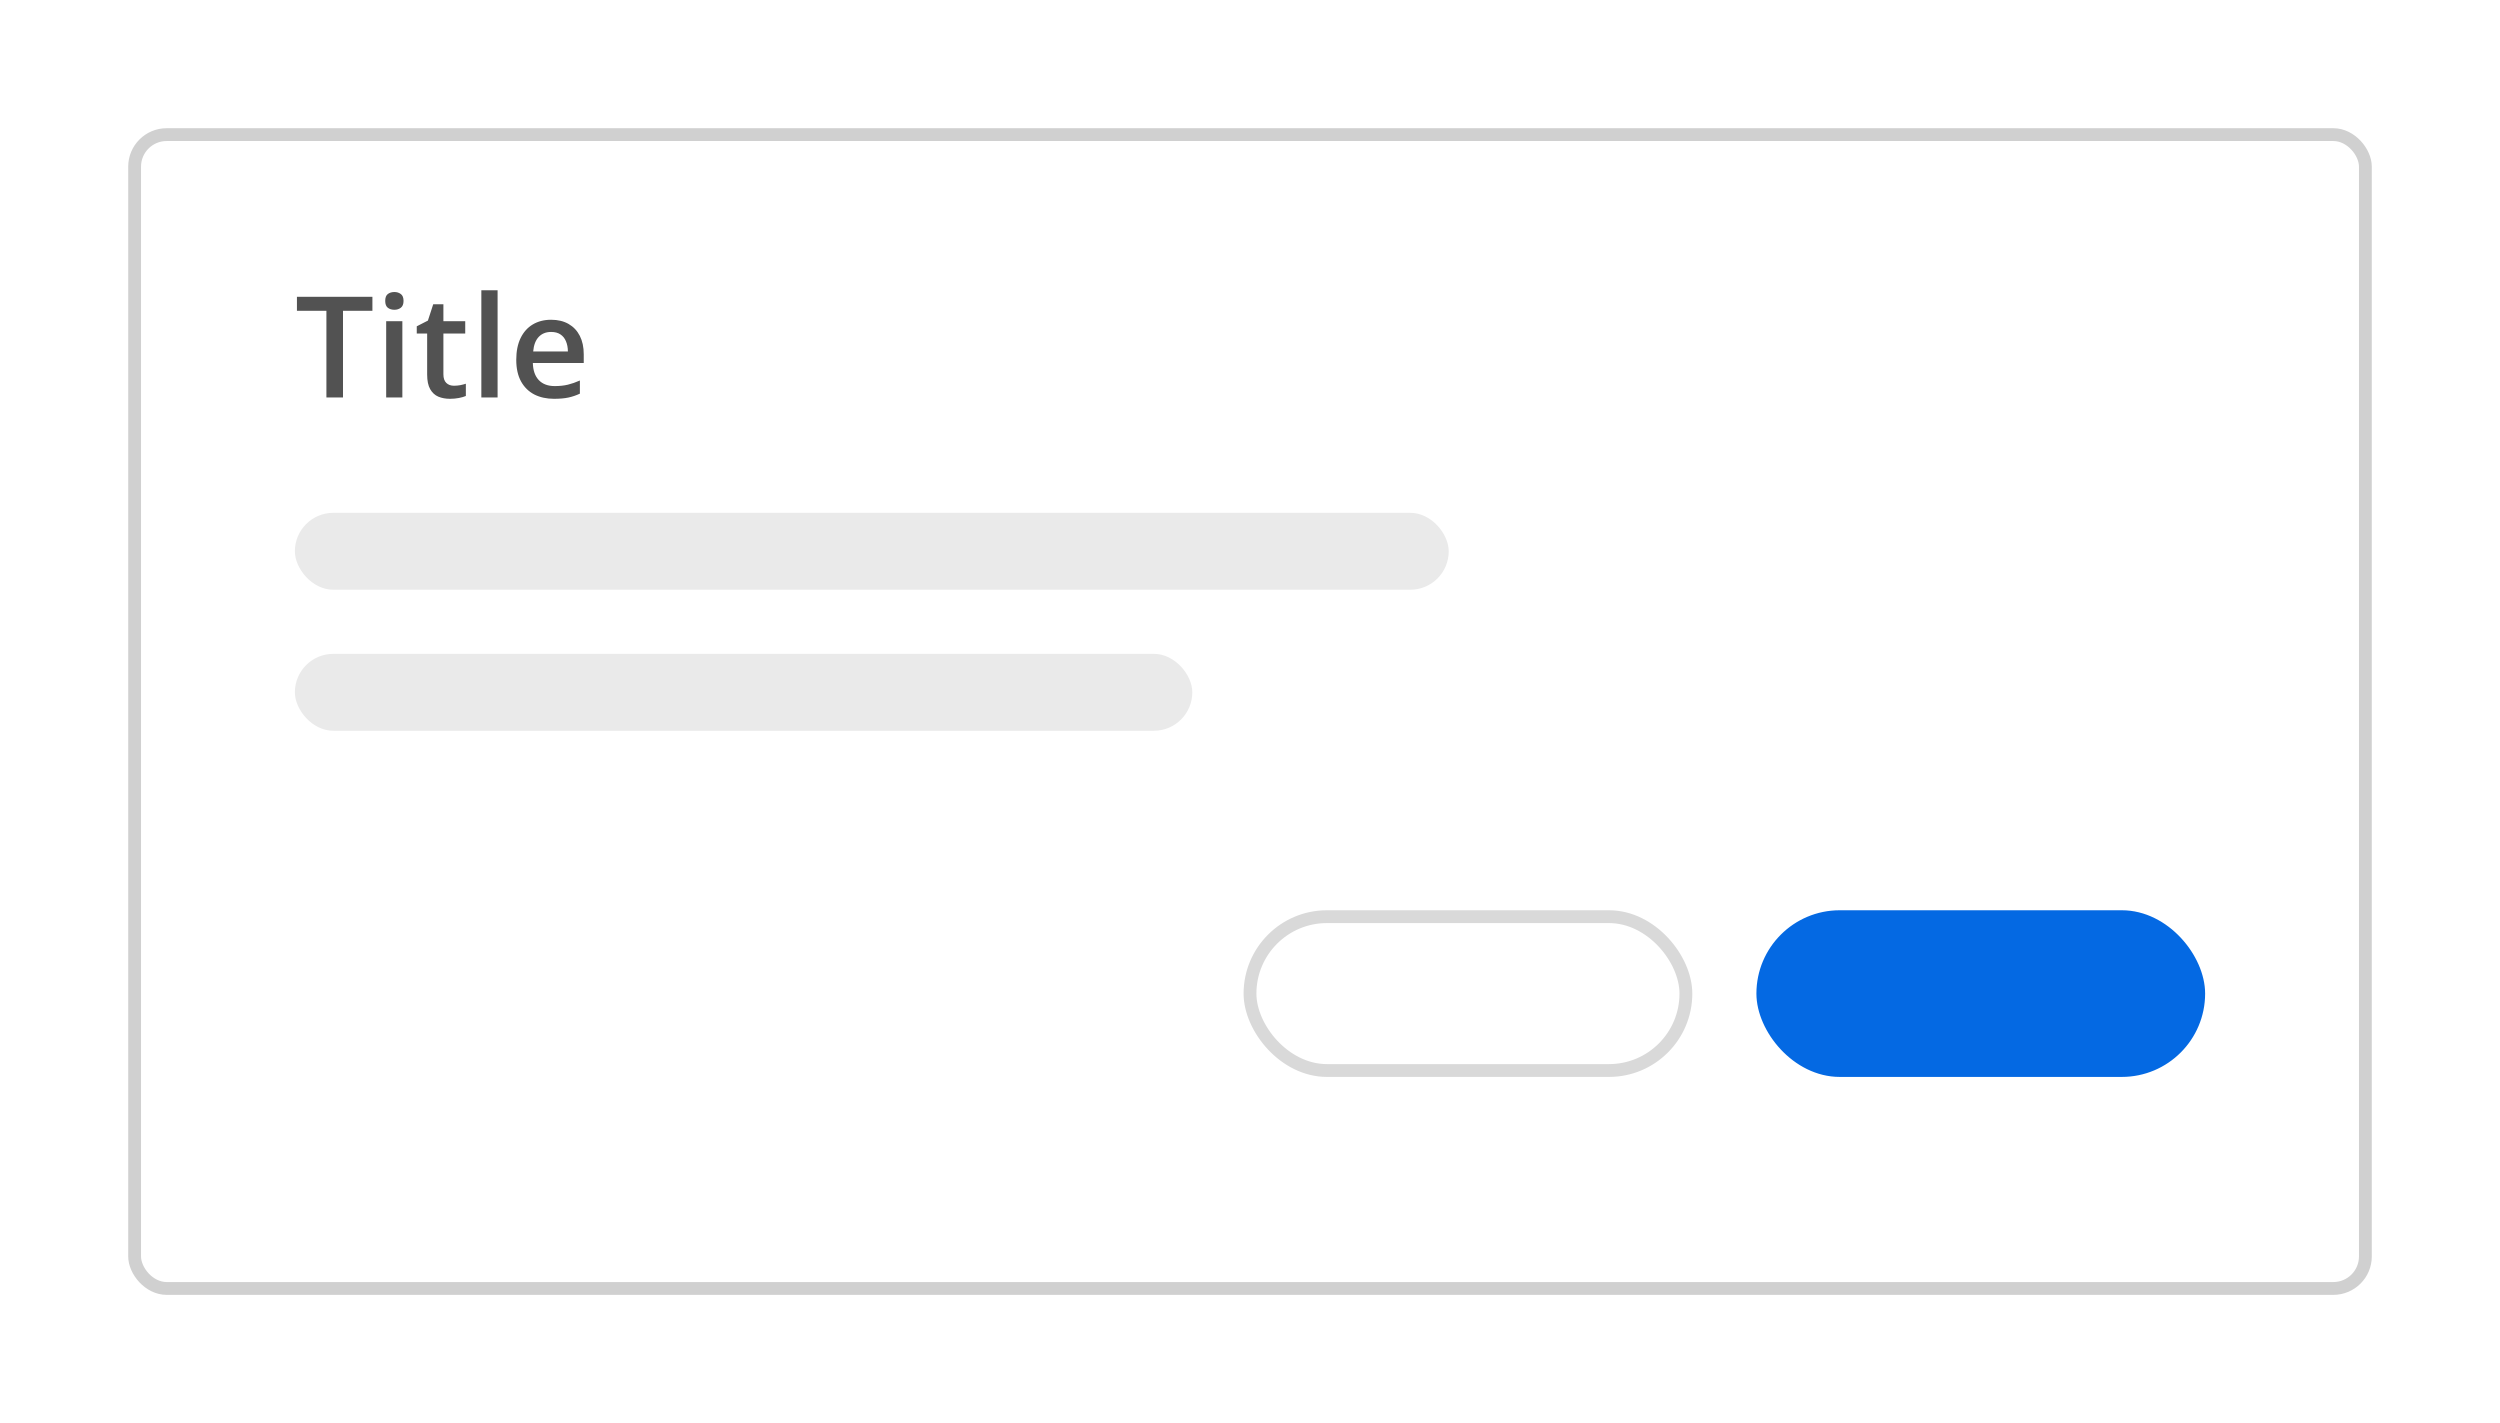 <svg width="195" height="111" viewBox="0 0 195 111" fill="none" xmlns="http://www.w3.org/2000/svg">
<g filter="url(#filter0_d_440_6593)">
<rect x="10" y="6" width="175" height="91" rx="3" fill="white"/>
<rect x="10.5" y="6.5" width="174" height="90" rx="2.5" stroke="#D0D0D0"/>
</g>
<path d="M26.754 31H25.46V24.243H23.161V23.148H29.048V24.243H26.754V31ZM31.384 25.054V31H30.122V25.054H31.384ZM30.761 22.777C30.955 22.777 31.121 22.829 31.261 22.933C31.404 23.037 31.476 23.215 31.476 23.47C31.476 23.72 31.404 23.899 31.261 24.007C31.121 24.111 30.955 24.163 30.761 24.163C30.561 24.163 30.391 24.111 30.251 24.007C30.115 23.899 30.047 23.72 30.047 23.47C30.047 23.215 30.115 23.037 30.251 22.933C30.391 22.829 30.561 22.777 30.761 22.777ZM35.407 30.087C35.572 30.087 35.735 30.073 35.896 30.044C36.057 30.012 36.204 29.974 36.336 29.931V30.887C36.197 30.948 36.016 31 35.794 31.043C35.572 31.086 35.341 31.107 35.101 31.107C34.764 31.107 34.462 31.052 34.193 30.941C33.925 30.826 33.712 30.631 33.554 30.355C33.397 30.08 33.318 29.698 33.318 29.211V26.016H32.507V25.452L33.377 25.006L33.791 23.733H34.585V25.054H36.288V26.016H34.585V29.195C34.585 29.496 34.661 29.72 34.811 29.867C34.961 30.014 35.16 30.087 35.407 30.087ZM38.812 31H37.545V22.643H38.812V31ZM42.986 24.941C43.516 24.941 43.971 25.051 44.35 25.269C44.73 25.488 45.022 25.797 45.226 26.198C45.43 26.599 45.532 27.079 45.532 27.638V28.314H41.562C41.577 28.891 41.731 29.335 42.024 29.646C42.322 29.958 42.737 30.114 43.27 30.114C43.65 30.114 43.99 30.078 44.291 30.006C44.595 29.931 44.909 29.822 45.231 29.679V30.705C44.934 30.844 44.631 30.946 44.323 31.011C44.015 31.075 43.647 31.107 43.217 31.107C42.633 31.107 42.119 30.995 41.675 30.769C41.235 30.54 40.889 30.2 40.639 29.748C40.392 29.297 40.268 28.737 40.268 28.067C40.268 27.401 40.381 26.836 40.606 26.37C40.832 25.905 41.149 25.55 41.557 25.307C41.965 25.063 42.442 24.941 42.986 24.941ZM42.986 25.892C42.588 25.892 42.266 26.021 42.019 26.279C41.776 26.537 41.632 26.914 41.589 27.412H44.296C44.293 27.115 44.243 26.852 44.146 26.623C44.053 26.393 43.91 26.214 43.716 26.085C43.526 25.956 43.283 25.892 42.986 25.892Z" fill="#525252"/>
<rect x="23" y="40" width="90" height="6" rx="3" fill="#EAEAEA"/>
<rect x="23" y="51" width="70" height="6" rx="3" fill="#EAEAEA"/>
<rect x="97.5" y="71.5" width="34" height="12" rx="6" fill="white" stroke="#D9D9D9"/>
<rect x="137.5" y="71.5" width="34" height="12" rx="6" fill="#0469E3" stroke="#0469E3"/>
<defs>
<filter id="filter0_d_440_6593" x="0" y="0" width="195" height="111" filterUnits="userSpaceOnUse" color-interpolation-filters="sRGB">
<feFlood flood-opacity="0" result="BackgroundImageFix"/>
<feColorMatrix in="SourceAlpha" type="matrix" values="0 0 0 0 0 0 0 0 0 0 0 0 0 0 0 0 0 0 127 0" result="hardAlpha"/>
<feOffset dy="4"/>
<feGaussianBlur stdDeviation="5"/>
<feComposite in2="hardAlpha" operator="out"/>
<feColorMatrix type="matrix" values="0 0 0 0 0 0 0 0 0 0 0 0 0 0 0 0 0 0 0.1 0"/>
<feBlend mode="normal" in2="BackgroundImageFix" result="effect1_dropShadow_440_6593"/>
<feBlend mode="normal" in="SourceGraphic" in2="effect1_dropShadow_440_6593" result="shape"/>
</filter>
</defs>
</svg>

